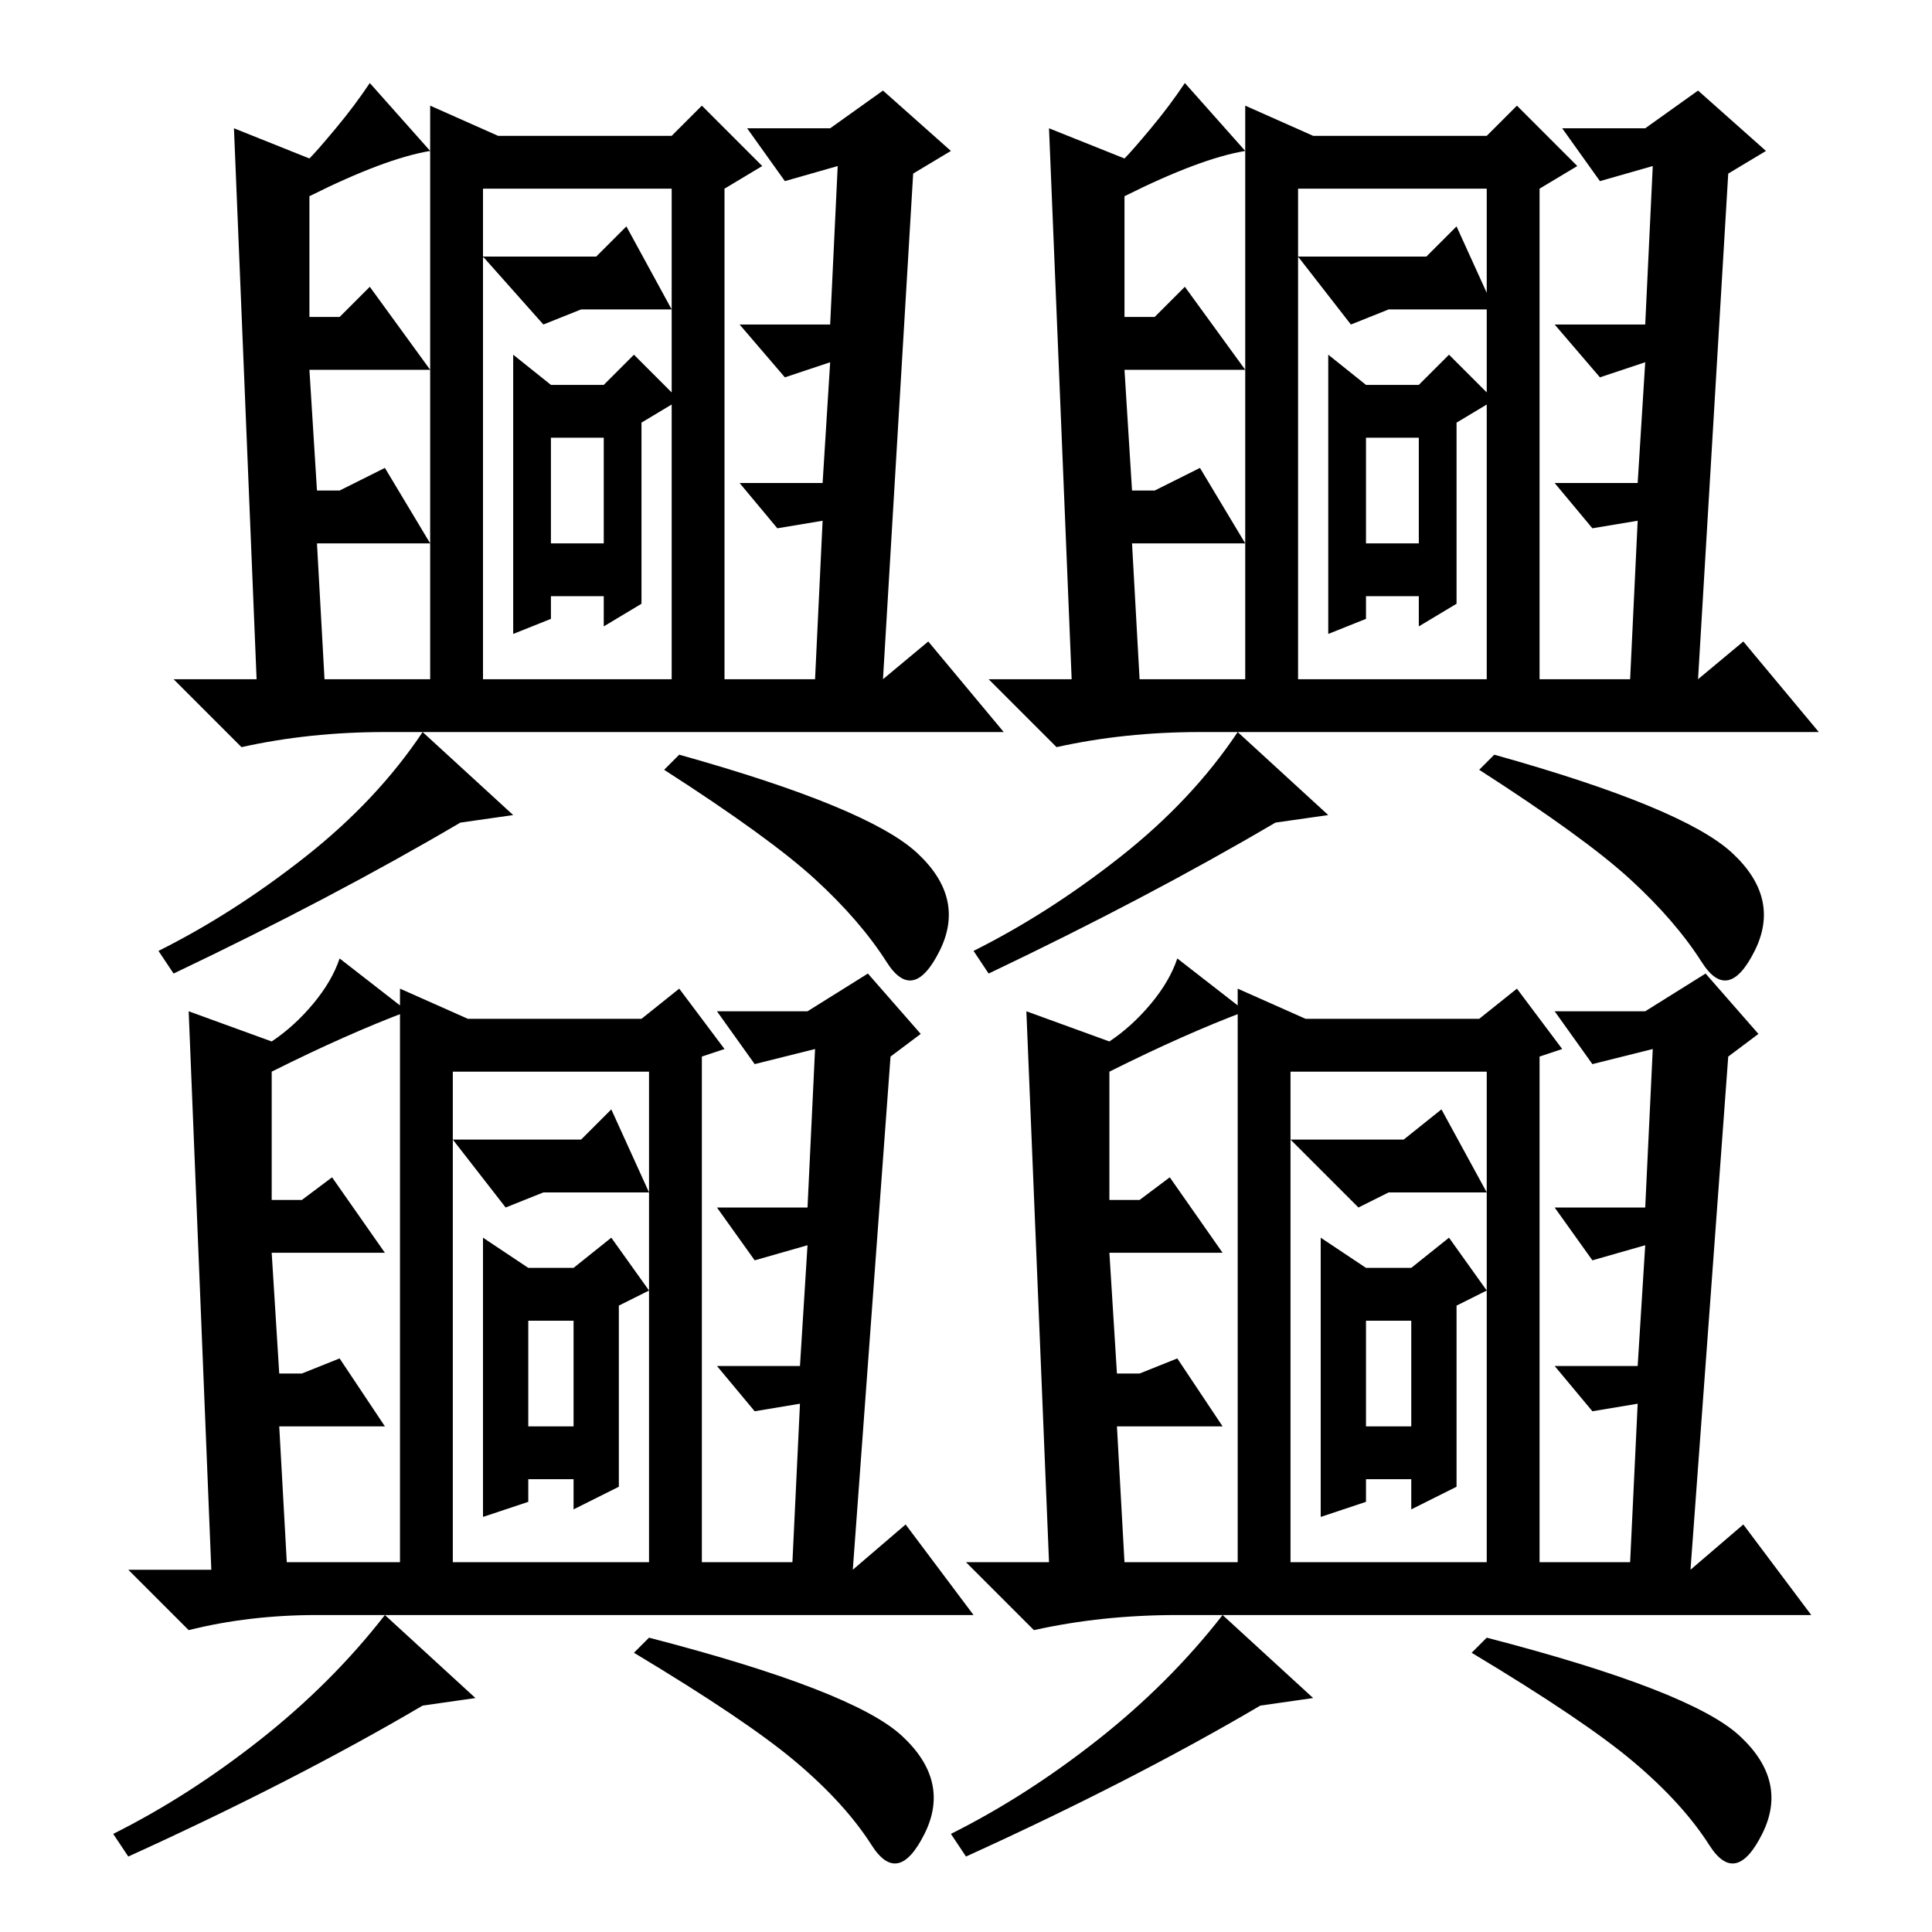 <?xml version="1.0" standalone="no"?>
<!DOCTYPE svg PUBLIC "-//W3C//DTD SVG 1.1//EN" "http://www.w3.org/Graphics/SVG/1.1/DTD/svg11.dtd" >
<svg xmlns="http://www.w3.org/2000/svg" xmlns:xlink="http://www.w3.org/1999/xlink" version="1.1" viewBox="0 -36 256 256">
  <g transform="matrix(1 0 0 -1 0 220)">
   <path fill="currentColor"
d="M169 147q-17 -10 -38 -20l-2 3q10 5 19.5 12.5t15.5 16.5l12 -11zM229.5 143q6.5 -6 3 -13t-7 -1.5t-9.5 11t-20 14.5l2 2q25 -7 31.5 -13zM149 230v-16h4l4 4l8 -11h-16l1 -16h3l6 3l6 -10h-15l1 -18h14v76l9 -4h23l4 4l8 -8l-5 -3v-65h12l1 21l-6 -1l-5 6h11l1 16
l-6 -2l-6 7h12l1 21l-7 -2l-5 7h11l7 5l9 -8l-5 -3l-4 -67l6 5l10 -12h-82q-10 0 -19 -2l-9 9h11l-3 73l10 -4q1 1 3.5 4t4.5 6l8 -9q-6 -1 -16 -6zM172 231v-65h25v65h-25zM189 222l4 4l5 -11v0h-14l-5 -2l-7 9h17zM181 184h7v14h-7v-14zM193 176l-5 -3v4h-7v-3l-5 -2v37
l5 -4h7l4 4l6 -6l-5 -3v-24zM56 30q-17 -10 -39 -20l-2 3q10 5 19.5 12.5t16.5 16.5l12 -11zM119.5 26q6.5 -6 3 -13t-7 -1.5t-10 11t-21.5 14.5l2 2q27 -7 33.5 -13zM36 114v-17h4l4 3l7 -10h-15l1 -16h3l5 2l6 -9h-14l1 -18h15v76l9 -4h23l5 4l6 -8l-3 -1v-67h12l1 21
l-6 -1l-5 6h11l1 16l-7 -2l-5 7h12l1 21l-8 -2l-5 7h12l8 5l7 -8l-4 -3l-5 -68l7 6l9 -12h-87q-9 0 -17 -2l-8 8h11l-3 74l11 -4q3 2 5.5 5t3.5 6l9 -7q-8 -3 -18 -8zM60 114v-65h26v65h-26zM77 105l4 4l5 -11h-14l-5 -2l-7 9h17zM70 67h6v14h-6v-14zM82 59l-6 -3v4h-6v-3
l-6 -2v37l6 -4h6l5 4l5 -7l-4 -2v-24zM61 147q-17 -10 -38 -20l-2 3q10 5 19.5 12.5t15.5 16.5l12 -11zM121.5 143q6.5 -6 3 -13t-7 -1.5t-9.5 11t-20 14.5l2 2q25 -7 31.5 -13zM41 230v-16h4l4 4l8 -11h-16l1 -16h3l6 3l6 -10h-15l1 -18h14v76l9 -4h23l4 4l8 -8l-5 -3v-65
h12l1 21l-6 -1l-5 6h11l1 16l-6 -2l-6 7h12l1 21l-7 -2l-5 7h11l7 5l9 -8l-5 -3l-4 -67l6 5l10 -12h-82q-10 0 -19 -2l-9 9h11l-3 73l10 -4q1 1 3.5 4t4.5 6l8 -9q-6 -1 -16 -6zM64 231v-65h25v65h-25zM79 222l4 4l6 -11v0h-12l-5 -2l-8 9h15zM73 184h7v14h-7v-14zM85 176
l-5 -3v4h-7v-3l-5 -2v37l5 -4h7l4 4l6 -6l-5 -3v-24zM167 30q-17 -10 -39 -20l-2 3q10 5 19.5 12.5t16.5 16.5l12 -11zM230.5 26q6.5 -6 3 -13t-7 -1.5t-10 11t-21.5 14.5l2 2q27 -7 33.5 -13zM147 114v-17h4l4 3l7 -10h-15l1 -16h3l5 2l6 -9h-14l1 -18h15v76l9 -4h23l5 4
l6 -8l-3 -1v-67h12l1 21l-6 -1l-5 6h11l1 16l-7 -2l-5 7h12l1 21l-8 -2l-5 7h12l8 5l7 -8l-4 -3l-5 -68l7 6l9 -12h-84q-10 0 -19 -2l-9 9h11l-3 73l11 -4q3 2 5.5 5t3.5 6l9 -7q-8 -3 -18 -8zM171 114v-65h26v65h-26zM186 105l5 4l6 -11v0h-13l-4 -2l-9 9h15zM181 67h6v14
h-6v-14zM193 59l-6 -3v4h-6v-3l-6 -2v37l6 -4h6l5 4l5 -7l-4 -2v-24z" />
  </g>

</svg>
